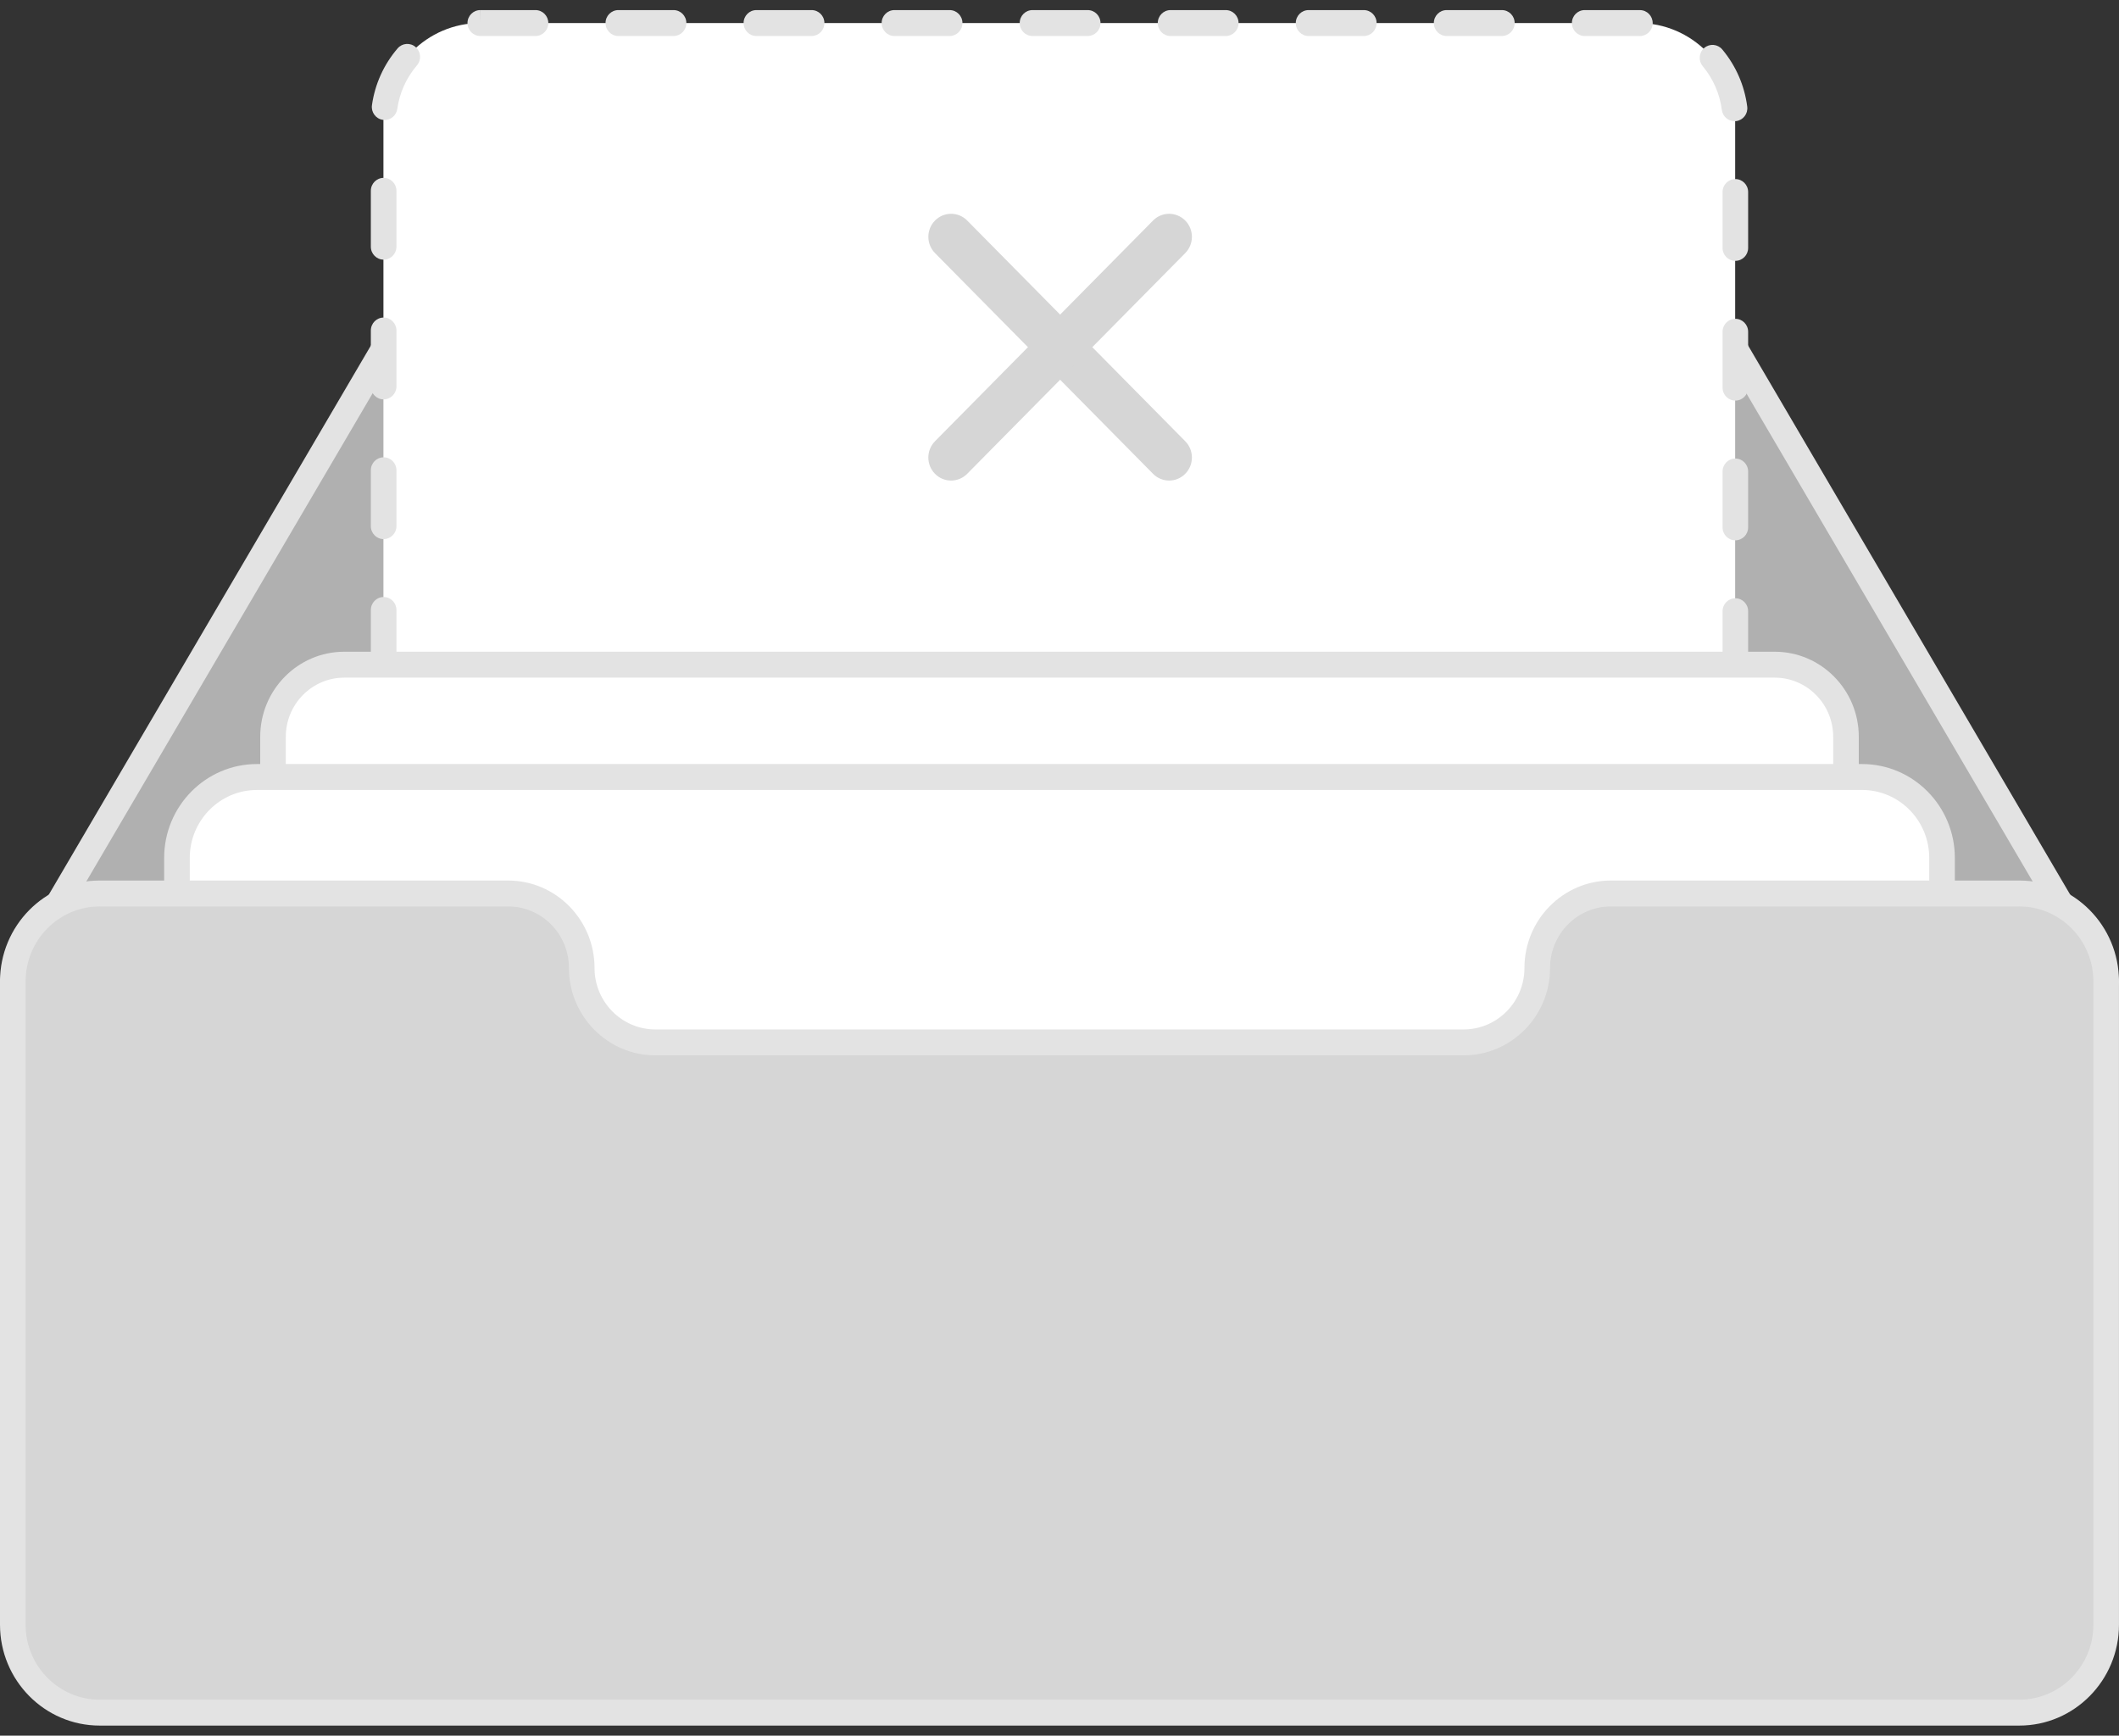 <svg width="105" height="86" viewBox="0 0 105 86" fill="none" xmlns="http://www.w3.org/2000/svg">
<rect x="0" y="0" width="105" height="86" fill="#333333" stroke="none"/>
<path d="M19.067 17.202L0.635 48.628L28.826 51.65H76.174L104.365 48.628L85.932 17.202H19.067Z" fill="#B0B0B0"/>
<path d="M76.174 52.291H28.826C28.803 52.291 28.781 52.29 28.758 52.288L0.568 49.266C0.353 49.243 0.164 49.111 0.067 48.915C-0.029 48.72 -0.021 48.488 0.088 48.3L18.522 16.875C18.636 16.68 18.844 16.561 19.067 16.561H85.932C86.156 16.561 86.363 16.68 86.478 16.875L104.911 48.3C105.021 48.489 105.029 48.721 104.932 48.915C104.835 49.111 104.647 49.243 104.432 49.266L76.241 52.288C76.219 52.291 76.196 52.291 76.174 52.291ZM28.859 51.008H76.14L103.314 48.095L85.571 17.844H19.428L1.685 48.095L28.859 51.008Z" fill="#E3E3E3"/>
<path d="M81.181 41.375H23.799C21.148 41.375 19 39.201 19 36.519V5.999C19 3.317 21.148 1.142 23.799 1.142H81.181C83.831 1.142 85.98 3.317 85.98 5.999V36.519C85.98 39.201 83.831 41.375 81.181 41.375Z" fill="white"/>
<path d="M81.21 42.017H78.455C78.104 42.017 77.821 41.73 77.821 41.375C77.821 41.02 78.105 40.733 78.455 40.733H81.21C81.561 40.733 81.845 41.02 81.845 41.375C81.845 41.73 81.561 42.017 81.21 42.017ZM74.351 42.017H71.614C71.264 42.017 70.98 41.73 70.98 41.375C70.98 41.02 71.264 40.733 71.614 40.733H74.351C74.701 40.733 74.984 41.02 74.984 41.375C74.984 41.73 74.701 42.017 74.351 42.017ZM67.51 42.017H64.773C64.423 42.017 64.139 41.73 64.139 41.375C64.139 41.02 64.424 40.733 64.773 40.733H67.51C67.86 40.733 68.143 41.02 68.143 41.375C68.144 41.73 67.86 42.017 67.51 42.017ZM60.669 42.017H57.933C57.582 42.017 57.299 41.73 57.299 41.375C57.299 41.02 57.583 40.733 57.933 40.733H60.669C61.02 40.733 61.303 41.02 61.303 41.375C61.304 41.73 61.02 42.017 60.669 42.017ZM53.829 42.017H51.093C50.742 42.017 50.459 41.73 50.459 41.375C50.459 41.02 50.743 40.733 51.093 40.733H53.829C54.179 40.733 54.463 41.02 54.463 41.375C54.463 41.73 54.179 42.017 53.829 42.017ZM46.988 42.017H44.252C43.901 42.017 43.618 41.73 43.618 41.375C43.618 41.02 43.902 40.733 44.252 40.733H46.988C47.338 40.733 47.622 41.02 47.622 41.375C47.623 41.73 47.338 42.017 46.988 42.017ZM40.148 42.017H37.411C37.061 42.017 36.777 41.73 36.777 41.375C36.777 41.02 37.062 40.733 37.411 40.733H40.148C40.498 40.733 40.781 41.02 40.781 41.375C40.781 41.73 40.497 42.017 40.148 42.017ZM33.306 42.017H30.57C30.22 42.017 29.936 41.73 29.936 41.375C29.936 41.02 30.22 40.733 30.57 40.733H33.306C33.657 40.733 33.941 41.02 33.941 41.375C33.941 41.73 33.657 42.017 33.306 42.017ZM26.466 42.017H23.808C23.779 42.017 23.749 42.017 23.719 42.017C23.369 42.011 23.089 41.719 23.095 41.364C23.101 41.009 23.388 40.726 23.739 40.733C23.762 40.733 23.785 40.733 23.808 40.733H26.464C26.815 40.733 27.098 41.021 27.098 41.376C27.1 41.73 26.817 42.017 26.466 42.017ZM84.825 40.332C84.678 40.332 84.531 40.281 84.41 40.176C84.145 39.945 84.115 39.539 84.345 39.271C84.867 38.659 85.202 37.913 85.314 37.114C85.364 36.764 85.686 36.519 86.031 36.569C86.378 36.619 86.619 36.944 86.57 37.294C86.424 38.337 85.987 39.31 85.305 40.11C85.179 40.257 85.002 40.332 84.825 40.332ZM20.137 40.287C19.956 40.287 19.776 40.209 19.651 40.058C18.979 39.25 18.554 38.271 18.42 37.226C18.375 36.875 18.621 36.553 18.968 36.508C19.315 36.462 19.633 36.711 19.678 37.062C19.78 37.862 20.106 38.611 20.621 39.231C20.847 39.502 20.812 39.907 20.544 40.135C20.426 40.237 20.281 40.287 20.137 40.287ZM85.989 33.695C85.639 33.695 85.356 33.408 85.356 33.054V30.284C85.356 29.93 85.64 29.643 85.989 29.643C86.339 29.643 86.623 29.93 86.623 30.284V33.054C86.624 33.408 86.34 33.695 85.989 33.695ZM19.01 33.635C18.659 33.635 18.376 33.347 18.376 32.993V30.224C18.376 29.869 18.66 29.581 19.01 29.581C19.36 29.581 19.645 29.869 19.645 30.224V32.993C19.645 33.348 19.36 33.635 19.01 33.635ZM85.989 26.772C85.639 26.772 85.356 26.484 85.356 26.13V23.361C85.356 23.006 85.64 22.719 85.989 22.719C86.339 22.719 86.623 23.007 86.623 23.361V26.13C86.624 26.485 86.34 26.772 85.989 26.772ZM19.01 26.712C18.659 26.712 18.376 26.424 18.376 26.07V23.3C18.376 22.945 18.66 22.659 19.01 22.659C19.36 22.659 19.645 22.946 19.645 23.3V26.07C19.645 26.424 19.36 26.712 19.01 26.712ZM85.989 19.849C85.639 19.849 85.356 19.561 85.356 19.207V16.438C85.356 16.083 85.64 15.796 85.989 15.796C86.339 15.796 86.623 16.084 86.623 16.438V19.207C86.624 19.561 86.34 19.849 85.989 19.849ZM19.01 19.788C18.659 19.788 18.376 19.501 18.376 19.146V16.377C18.376 16.022 18.66 15.734 19.01 15.734C19.36 15.734 19.645 16.022 19.645 16.377V19.146C19.645 19.501 19.36 19.788 19.01 19.788ZM85.989 12.925C85.639 12.925 85.356 12.637 85.356 12.284V9.514C85.356 9.159 85.64 8.872 85.989 8.872C86.339 8.872 86.623 9.159 86.623 9.514V12.284C86.624 12.638 86.34 12.925 85.989 12.925ZM19.01 12.865C18.659 12.865 18.376 12.578 18.376 12.224V9.454C18.376 9.1 18.66 8.813 19.01 8.813C19.36 8.813 19.645 9.101 19.645 9.454V12.224C19.645 12.578 19.36 12.865 19.01 12.865ZM85.948 6.005C85.635 6.005 85.362 5.769 85.32 5.446C85.217 4.647 84.889 3.898 84.374 3.28C84.147 3.009 84.181 2.605 84.448 2.376C84.716 2.147 85.115 2.181 85.342 2.451C86.016 3.258 86.443 4.236 86.578 5.28C86.624 5.632 86.379 5.954 86.032 6C86.003 6.002 85.975 6.005 85.948 6.005ZM19.06 5.945C19.029 5.945 18.999 5.942 18.969 5.938C18.622 5.888 18.382 5.563 18.431 5.211C18.578 4.169 19.018 3.196 19.702 2.398C19.931 2.13 20.332 2.101 20.597 2.333C20.862 2.566 20.89 2.971 20.661 3.239C20.137 3.85 19.8 4.596 19.687 5.393C19.641 5.714 19.37 5.945 19.06 5.945ZM81.26 1.785C81.257 1.785 81.255 1.785 81.251 1.785C81.232 1.785 81.211 1.784 81.191 1.784H78.524C78.174 1.784 77.89 1.496 77.89 1.142C77.89 0.788 78.174 0.5 78.524 0.5H81.191C81.217 0.5 81.243 0.5 81.269 0.501C81.62 0.506 81.899 0.798 81.894 1.152C81.889 1.503 81.607 1.785 81.26 1.785ZM23.799 1.784C23.448 1.784 23.165 1.496 23.165 1.142C23.165 0.787 23.449 0.5 23.799 0.5V1.142L23.802 0.5H26.535C26.885 0.5 27.17 0.788 27.17 1.142C27.17 1.495 26.885 1.783 26.535 1.783L23.799 1.784ZM74.419 1.784H71.683C71.333 1.784 71.049 1.496 71.049 1.142C71.049 0.788 71.333 0.5 71.684 0.5H74.42C74.771 0.5 75.054 0.788 75.054 1.142C75.054 1.495 74.77 1.784 74.419 1.784ZM67.579 1.784H64.843C64.492 1.784 64.208 1.496 64.208 1.142C64.208 0.788 64.492 0.5 64.843 0.5H67.579C67.93 0.5 68.213 0.788 68.213 1.142C68.213 1.495 67.93 1.784 67.579 1.784ZM60.739 1.784H58.002C57.652 1.784 57.369 1.496 57.369 1.142C57.369 0.788 57.652 0.5 58.002 0.5H60.739C61.089 0.5 61.373 0.788 61.373 1.142C61.373 1.495 61.089 1.784 60.739 1.784ZM53.898 1.784H51.161C50.811 1.784 50.528 1.496 50.528 1.142C50.528 0.788 50.811 0.5 51.161 0.5H53.898C54.248 0.5 54.532 0.788 54.532 1.142C54.532 1.495 54.248 1.784 53.898 1.784ZM47.057 1.784H44.321C43.971 1.784 43.687 1.496 43.687 1.142C43.687 0.788 43.971 0.5 44.321 0.5H47.057C47.408 0.5 47.691 0.788 47.691 1.142C47.691 1.495 47.407 1.784 47.057 1.784ZM40.216 1.784H37.48C37.13 1.784 36.846 1.496 36.846 1.142C36.846 0.788 37.13 0.5 37.48 0.5H40.216C40.567 0.5 40.851 0.788 40.851 1.142C40.851 1.495 40.567 1.784 40.216 1.784ZM33.376 1.784H30.64C30.289 1.784 30.005 1.496 30.005 1.142C30.005 0.788 30.289 0.5 30.64 0.5H33.376C33.727 0.5 34.01 0.788 34.01 1.142C34.01 1.495 33.727 1.784 33.376 1.784Z" fill="#E3E3E3"/>
<path d="M87.942 51.65H17.058C15.108 51.65 13.527 50.05 13.527 48.077V36.507C13.527 34.533 15.108 32.934 17.058 32.934H87.942C89.892 32.934 91.472 34.533 91.472 36.507V48.077C91.472 50.05 89.891 51.65 87.942 51.65Z" fill="white"/>
<path d="M87.942 52.291H17.058C14.762 52.291 12.894 50.401 12.894 48.077V36.507C12.894 34.183 14.762 32.292 17.058 32.292H87.942C90.238 32.292 92.106 34.183 92.106 36.507V48.077C92.106 50.401 90.238 52.291 87.942 52.291ZM17.058 33.576C15.461 33.576 14.162 34.891 14.162 36.507V48.077C14.162 49.693 15.461 51.008 17.058 51.008H87.942C89.539 51.008 90.838 49.693 90.838 48.077V36.507C90.838 34.891 89.539 33.576 87.942 33.576H17.058Z" fill="#E3E3E3"/>
<path d="M92.269 59.5H12.73C10.543 59.5 8.769 57.705 8.769 55.491V42.509C8.769 40.295 10.543 38.5 12.73 38.5H92.269C94.457 38.5 96.231 40.295 96.231 42.509V55.491C96.231 57.706 94.458 59.5 92.269 59.5Z" fill="white"/>
<path d="M92.269 60.143H12.73C10.197 60.143 8.134 58.056 8.134 55.491V42.509C8.134 39.944 10.196 37.857 12.73 37.857H92.269C94.803 37.857 96.866 39.944 96.866 42.509V55.491C96.866 58.056 94.803 60.143 92.269 60.143ZM12.73 39.142C10.896 39.142 9.403 40.652 9.403 42.51V55.492C9.403 57.349 10.896 58.859 12.73 58.859H92.269C94.104 58.859 95.597 57.349 95.597 55.492V42.509C95.597 40.652 94.104 39.141 92.269 39.141H12.73V39.142Z" fill="#E3E3E3"/>
<path d="M104.365 48.628V80.501C104.365 82.906 102.438 84.858 100.061 84.858H4.939C2.561 84.858 0.635 82.906 0.635 80.501V48.628C0.635 46.221 2.562 44.271 4.939 44.271H25.181C27.194 44.271 28.826 45.923 28.826 47.961C28.826 49.998 30.459 51.65 32.472 51.65H72.529C74.542 51.65 76.174 49.998 76.174 47.961C76.174 45.923 77.807 44.271 79.82 44.271H100.061C102.438 44.271 104.365 46.221 104.365 48.628Z" fill="#D6D6D6"/>
<path d="M100.061 85.5H4.939C2.215 85.5 0 83.258 0 80.502V48.628C0 45.872 2.215 43.629 4.939 43.629H25.181C27.541 43.629 29.46 45.572 29.46 47.96C29.46 49.64 30.811 51.007 32.471 51.007H72.528C74.188 51.007 75.539 49.64 75.539 47.96C75.539 45.572 77.459 43.629 79.818 43.629H100.06C102.783 43.629 104.999 45.871 104.999 48.628V80.501C105 83.258 102.784 85.5 100.061 85.5ZM4.939 44.913C2.916 44.913 1.269 46.58 1.269 48.629V80.502C1.269 82.55 2.915 84.217 4.939 84.217H100.061C102.084 84.217 103.731 82.55 103.731 80.502V48.628C103.731 46.58 102.085 44.913 100.061 44.913H79.819C78.159 44.913 76.808 46.279 76.808 47.96C76.808 50.348 74.889 52.291 72.529 52.291H32.472C30.112 52.291 28.192 50.348 28.192 47.96C28.192 46.279 26.842 44.913 25.182 44.913H4.939V44.913Z" fill="#E3E3E3"/>
<path d="M57.934 23.811C57.645 23.811 57.356 23.7 57.136 23.477L46.332 12.541C45.891 12.095 45.891 11.373 46.332 10.927C46.772 10.482 47.486 10.482 47.926 10.927L58.73 21.862C59.171 22.308 59.171 23.03 58.73 23.476C58.51 23.699 58.222 23.811 57.934 23.811Z" fill="#D6D6D6"/>
<path d="M47.128 23.811C46.84 23.811 46.551 23.7 46.331 23.477C45.89 23.031 45.89 22.309 46.331 21.863L57.136 10.927C57.576 10.482 58.289 10.482 58.73 10.927C59.171 11.373 59.171 12.095 58.73 12.541L47.926 23.476C47.706 23.699 47.417 23.811 47.128 23.811Z" fill="#D6D6D6"/>
</svg>
